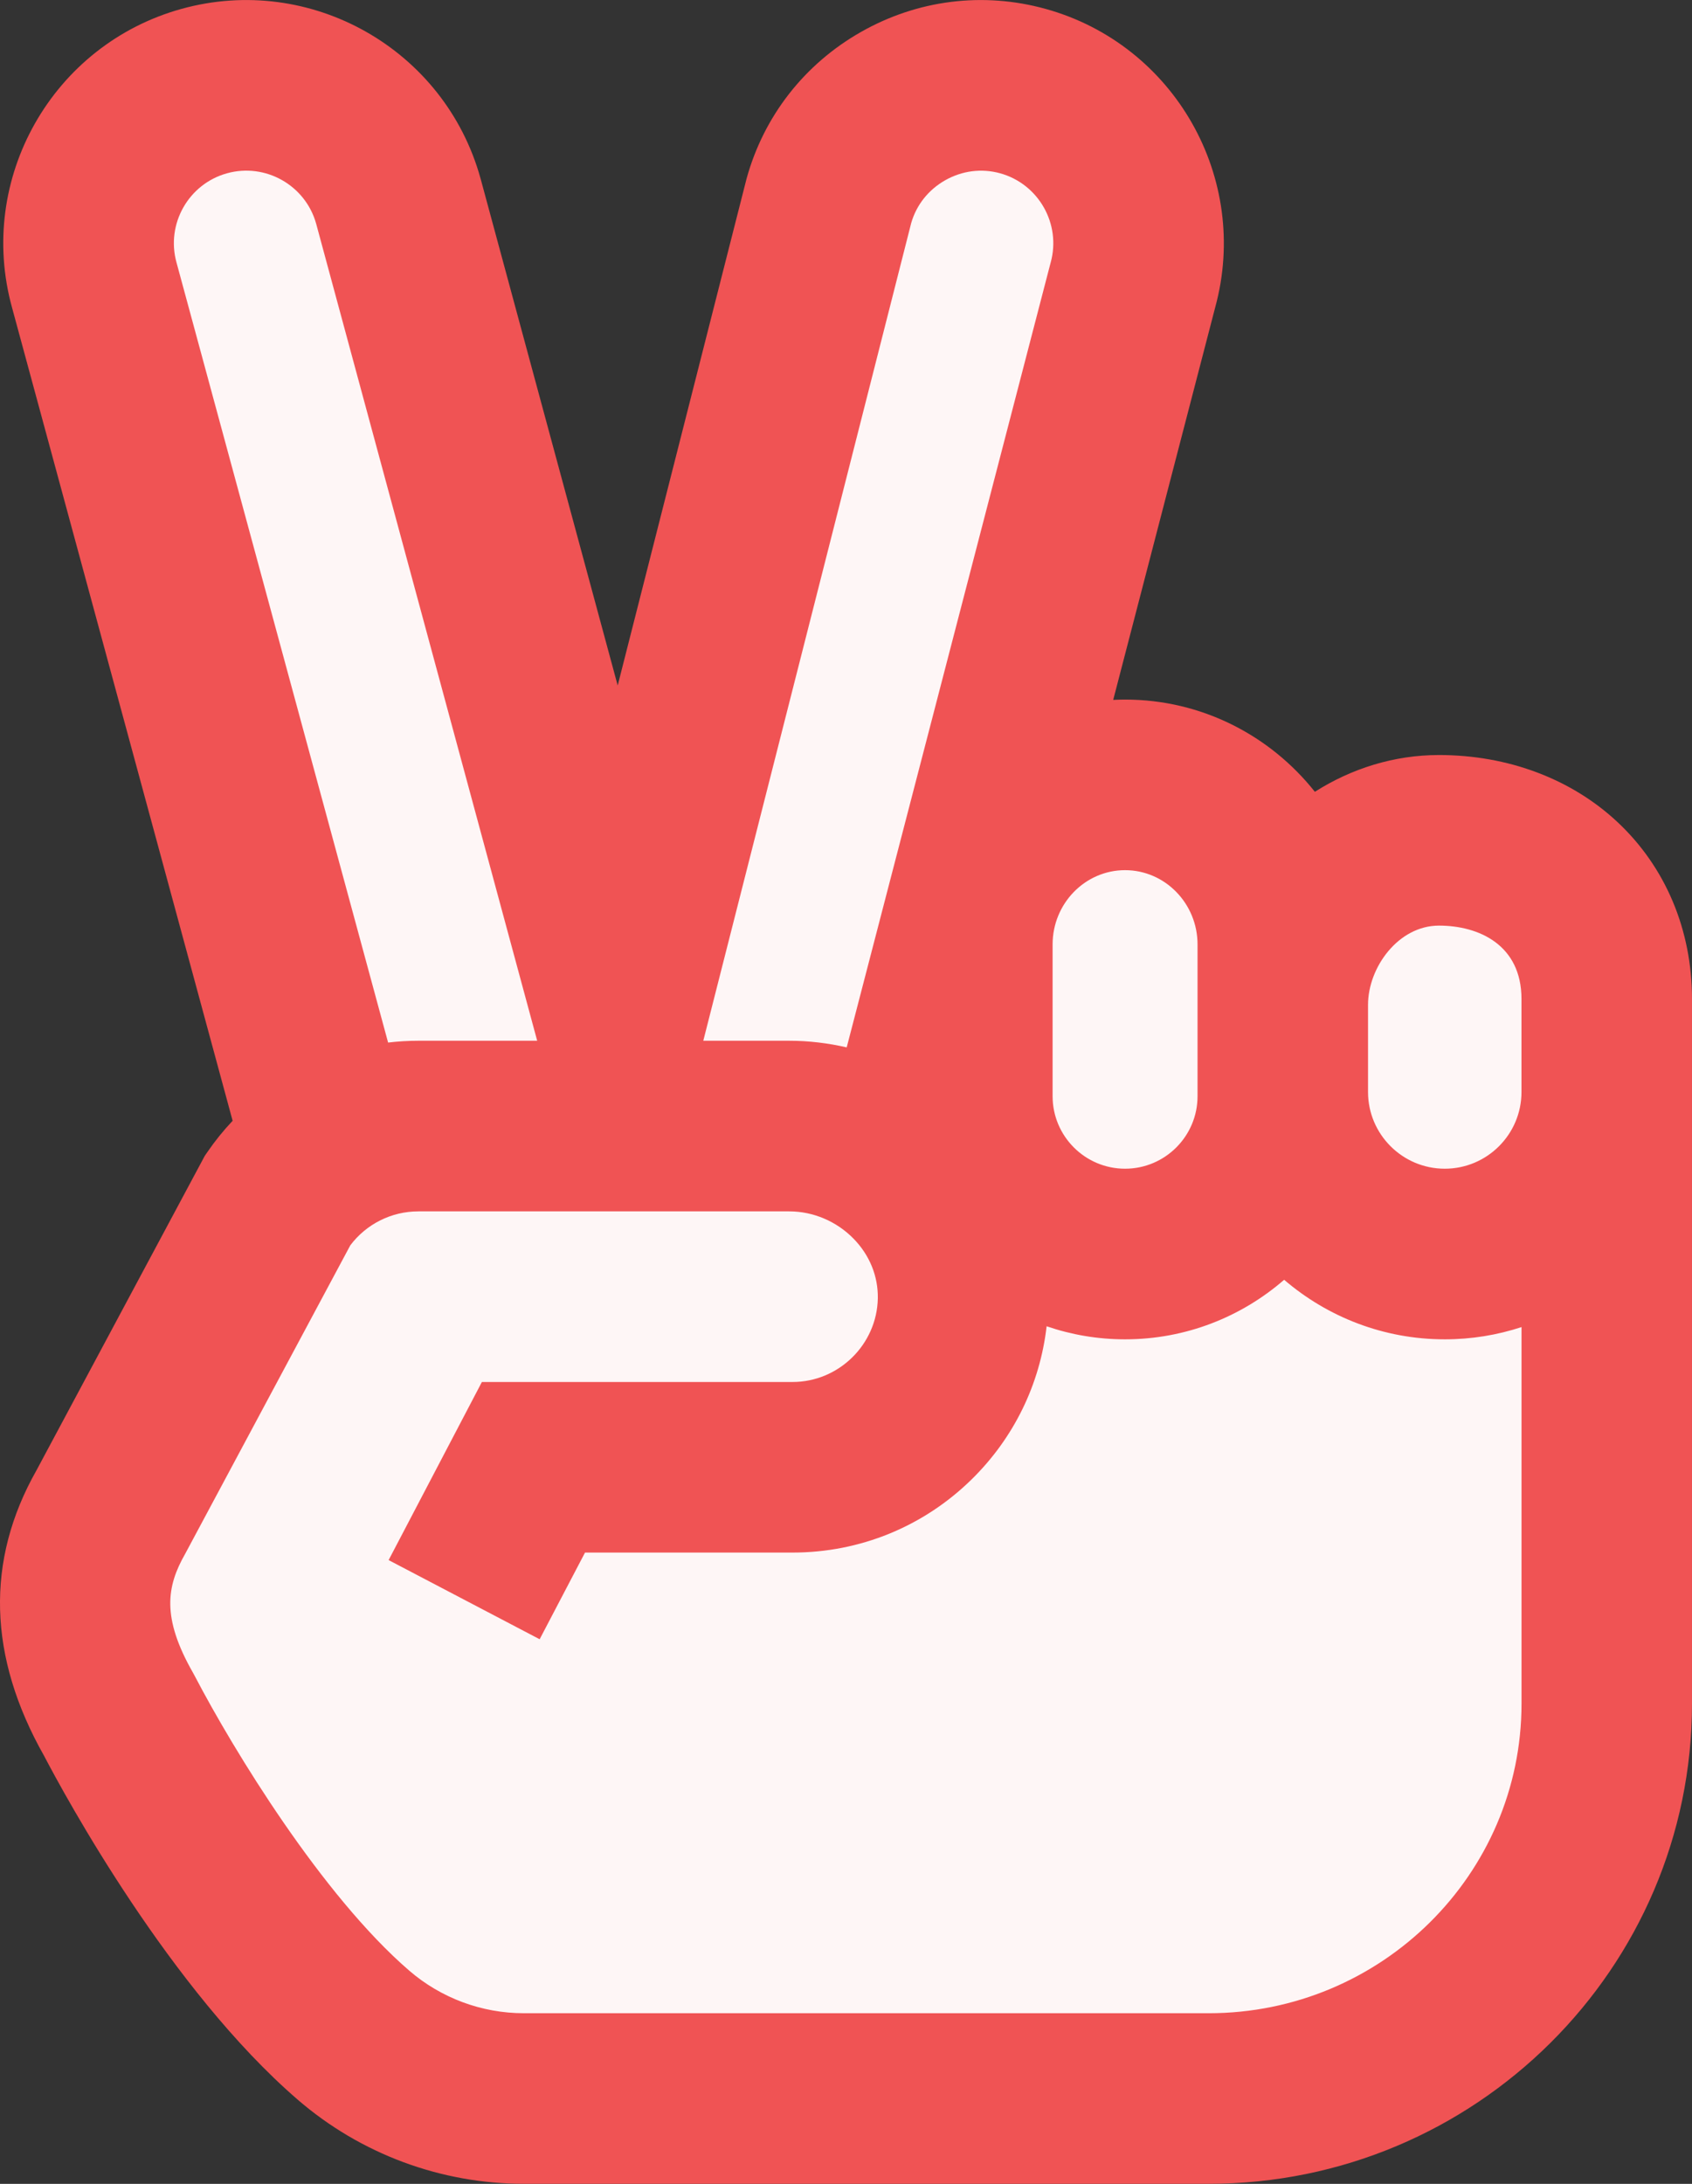 <?xml version="1.0" encoding="utf-8"?>
<!-- Generator: Adobe Illustrator 23.1.1, SVG Export Plug-In . SVG Version: 6.00 Build 0)  -->
<svg version="1.1" id="Layer_1" xmlns="http://www.w3.org/2000/svg" xmlns:xlink="http://www.w3.org/1999/xlink" x="0px" y="0px"
	 viewBox="0 0 494.95 638.44" style="enable-background:new 0 0 494.95 638.44;" xml:space="preserve">
<rect x="0" y="0" width="494.95" height="638.44" fill="#333333" stroke="none"/>
<style type="text/css">
	.st0{fill:#FEF6F6;}
	.st1{fill:#F05354;}
</style>
<polygon class="st0" points="25,49.89 73,19 108,49.89 130,117 157.14,214 181,261 223,122 256.92,31 299,19 329.11,49.89 
	329.11,100 294,223 318,235 379,261 430,245 460,261 471,304.79 466,524 441,588.56 374,615 127,615 73,568 35,501 25,452 96,330 
	"/>
<path class="st1" d="M473.1,240.28c-13.51-12.61-32.04-19.55-52.17-19.55c-13.16,0-25.62,3.96-36.3,10.75
	c-13.03-16.42-33.07-26.96-55.51-26.96c-1.17,0-2.33,0.04-3.48,0.09l29.84-114.77c10.31-37.71-11.91-76.81-49.62-87.24
	c-18.25-5.05-37.42-2.66-53.96,6.72c-16.55,9.38-28.44,24.59-33.49,42.84c-0.05,0.17-0.09,0.33-0.13,0.5L180.69,200.4L140.6,52.28
	c-0.01-0.04-0.03-0.09-0.04-0.13C130.11,14.38,90.88-7.86,53.11,2.59s-60,49.67-49.59,87.33l64.53,237.74
	c-2.68,2.83-5.15,5.88-7.39,9.15l-0.77,1.12l-49.23,91.94c-14.93,26.37-14.18,54.45,2.25,83.47c6.16,11.78,36.88,68.32,74.21,100.52
	c18.37,15.85,41.85,24.57,66.11,24.57h200.36c77.95,0,141.36-62.97,141.36-140.37v-206C494.95,271.82,487.19,253.43,473.1,240.28z
	 M350.31,276.11v44.36c0,11.69-9.51,21.2-21.2,21.2s-21.2-9.51-21.2-21.2v-44.36c0-11.97,9.51-21.72,21.2-21.72
	C340.8,254.39,350.31,264.14,350.31,276.11z M266.54,65.24c1.52-5.32,5.05-9.76,9.95-12.54c4.96-2.81,10.66-3.53,16.07-2.04
	c11.27,3.12,17.9,14.82,14.79,26.08c-0.04,0.12-0.07,0.25-0.1,0.37L247.68,306.2c-5.49-1.26-11.14-1.94-16.81-1.94h-25.14
	L266.54,65.24z M66.41,50.66c11.25-3.11,22.93,3.5,26.07,14.73l64.66,238.87h-34.75c-2.98,0-5.93,0.18-8.86,0.53L51.63,76.74
	C48.51,65.48,55.15,53.77,66.41,50.66z M13.02,513.53c0.04,0.08,0.09,0.16,0.14,0.24C13.14,513.74,13.09,513.66,13.02,513.53z
	 M353.59,588.56H153.23c-12.31,0-24.22-4.43-33.53-12.46c-25.51-22.01-51.43-64.49-62.72-86.11c-0.31-0.6-0.5-0.92-0.52-0.96
	c-9.23-16.15-7.72-25.26-2.31-34.74l48.32-90.22c4.7-6.24,12.06-9.93,19.92-9.93h108.48c6.99,0,13.83,2.9,18.78,7.95
	c4.73,4.81,7.25,11.02,7.13,17.49c-0.26,13.48-11.44,24.44-24.93,24.44h-90.89l-27.28,52.07l44.18,23.14l13.27-25.34h60.71
	c19.73,0,38.35-7.61,52.42-21.43c12.33-12.11,19.95-27.78,21.9-44.73c7.2,2.47,14.92,3.82,22.95,3.82
	c17.78,0,34.05-6.58,46.53-17.41c12.65,10.84,29.06,17.41,46.99,17.41c7.84,0,15.38-1.26,22.45-3.58v110.1
	C445.08,547.97,404.04,588.56,353.59,588.56z M422.63,341.67c-12.38,0-22.45-10.07-22.45-22.44v-25.47
	c0-10.94,8.87-23.16,20.74-23.16c11.68,0,24.15,5.64,24.15,21.46v27.17C445.08,331.61,435.01,341.67,422.63,341.67z"/>
</svg>
